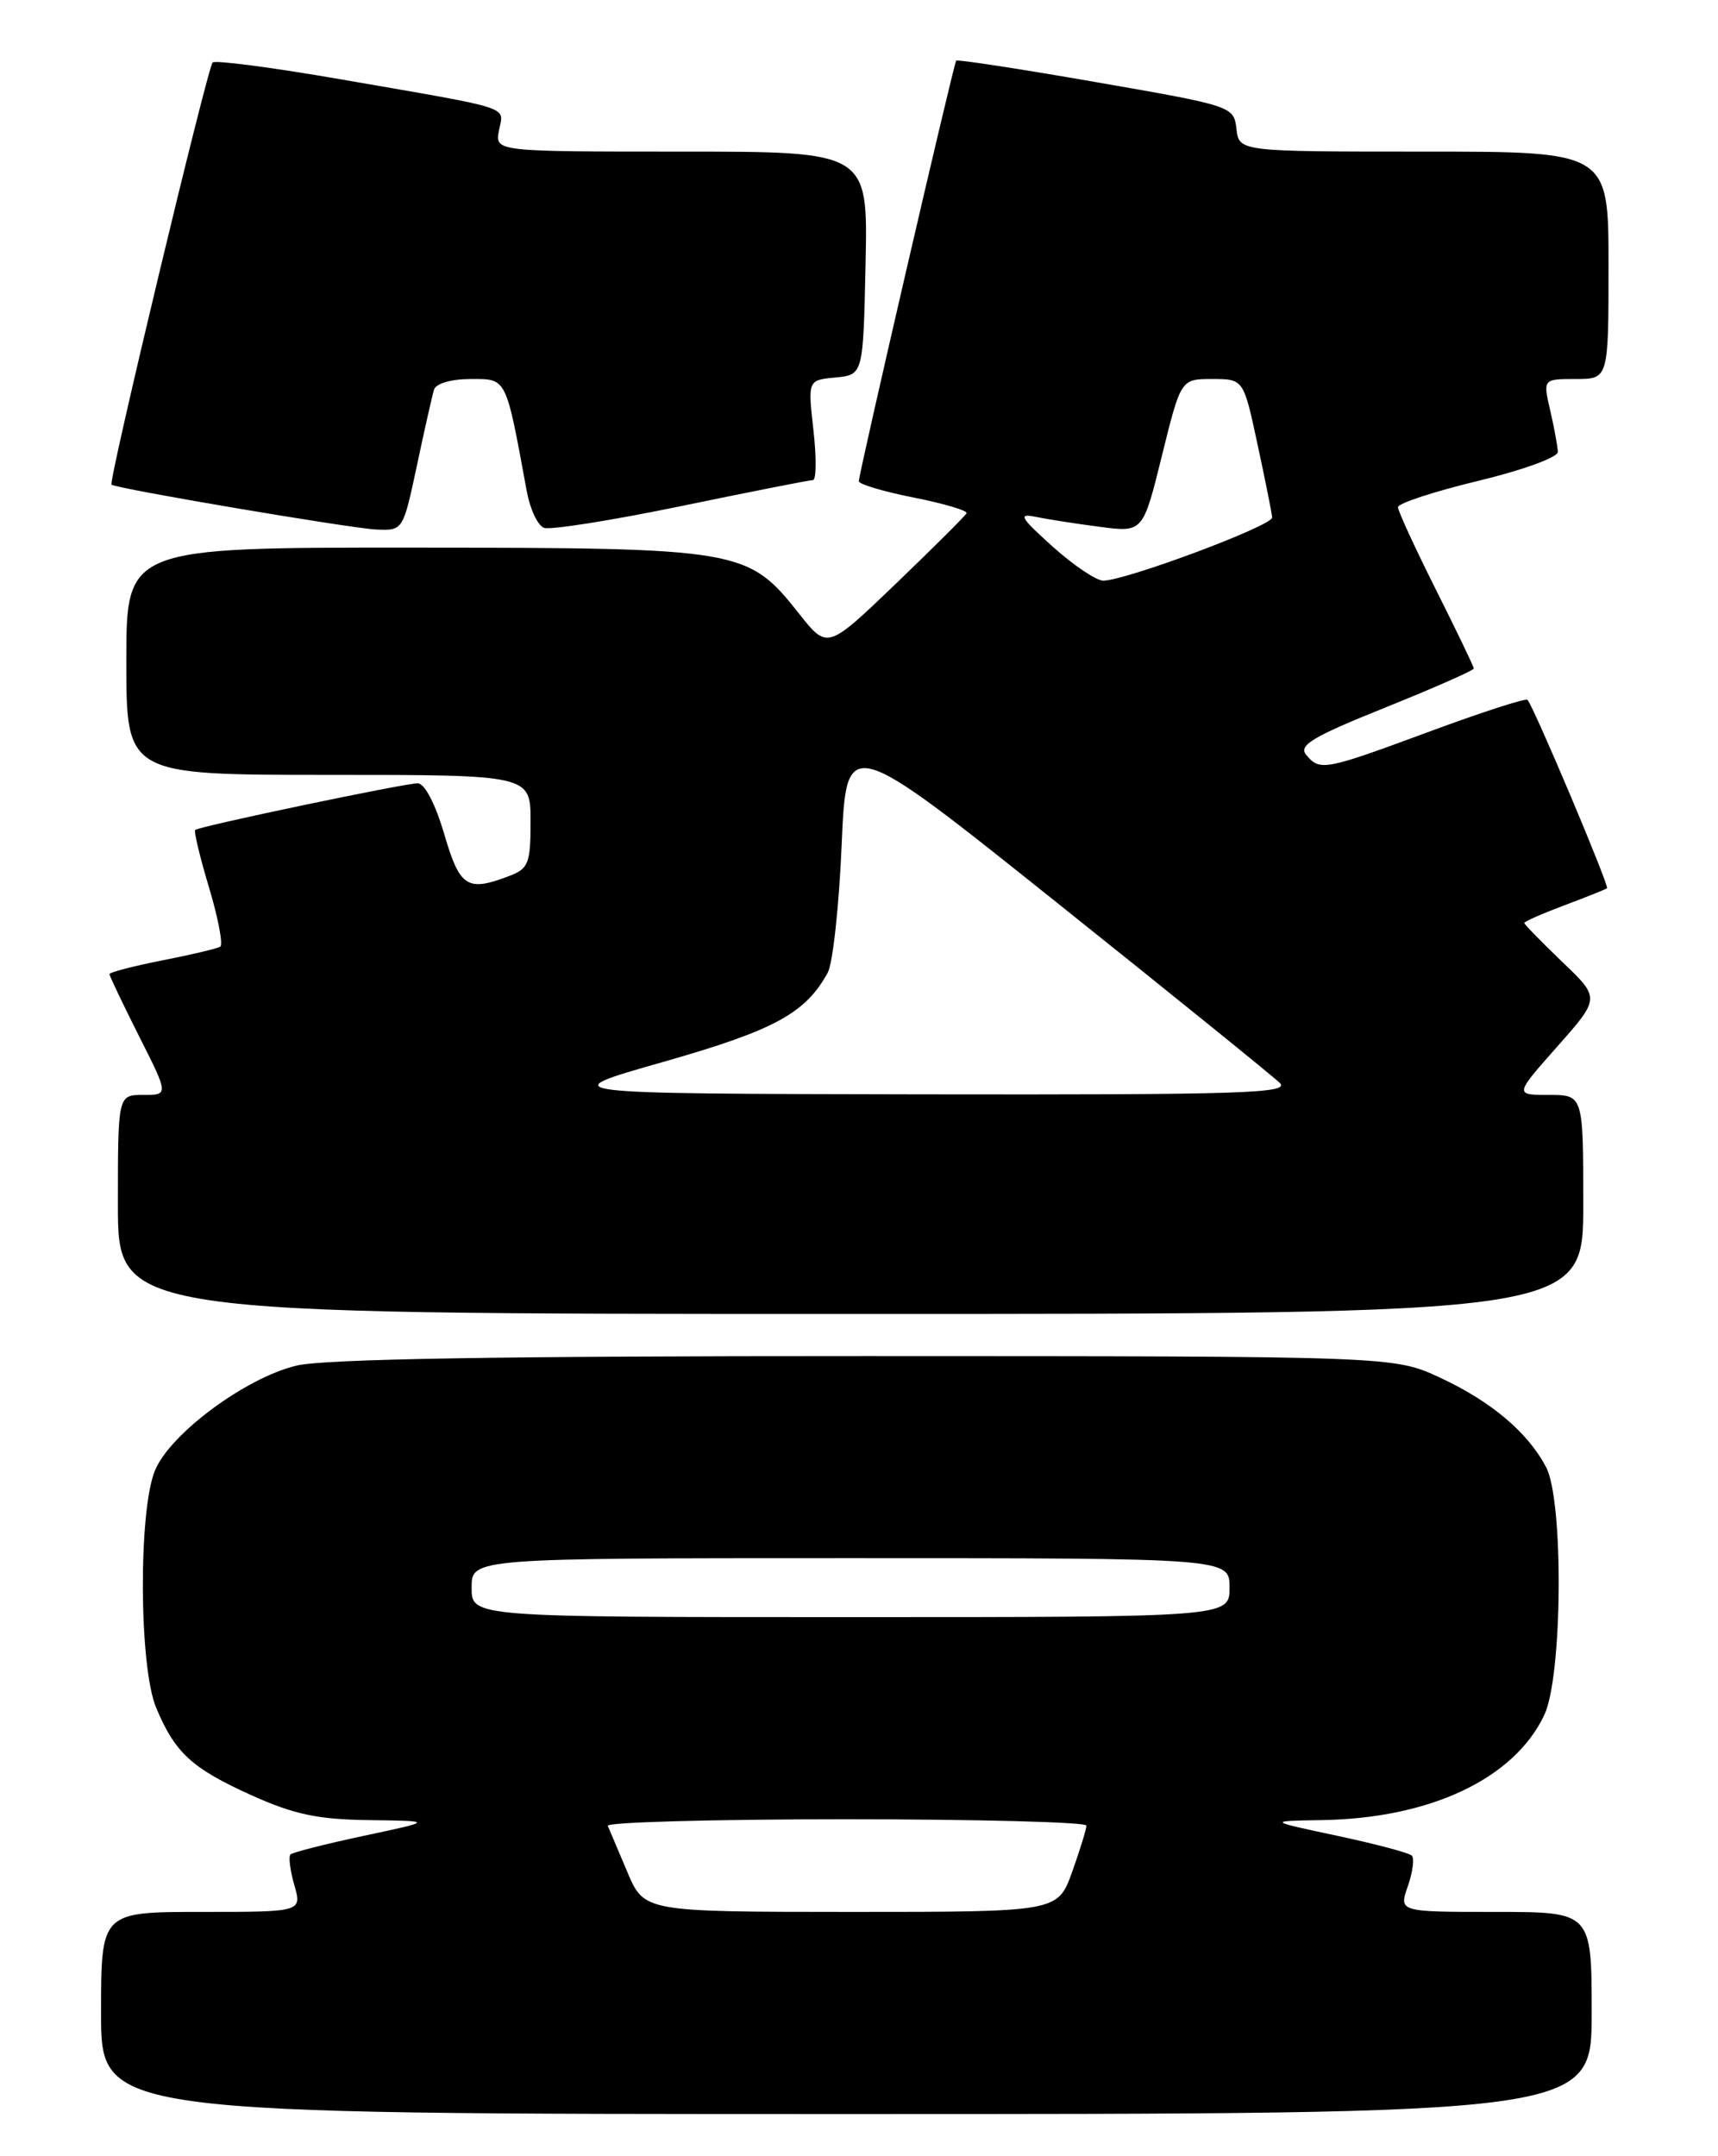 <?xml version="1.0" encoding="UTF-8" standalone="no"?>
<!DOCTYPE svg PUBLIC "-//W3C//DTD SVG 1.1//EN" "http://www.w3.org/Graphics/SVG/1.1/DTD/svg11.dtd" >
<svg xmlns="http://www.w3.org/2000/svg" xmlns:xlink="http://www.w3.org/1999/xlink" version="1.1" viewBox="0 0 204 256">
 <g >
 <path fill="currentColor"
d=" M 189.00 239.00 C 189.00 227.00 189.00 227.00 177.55 227.00 C 166.10 227.00 166.10 227.00 167.17 223.95 C 167.75 222.27 167.97 220.63 167.64 220.31 C 167.32 219.99 163.33 218.93 158.78 217.96 C 150.50 216.20 150.50 216.20 156.93 216.10 C 169.82 215.90 179.78 211.20 183.37 203.63 C 185.54 199.07 185.69 178.22 183.59 174.20 C 181.43 170.08 177.07 166.39 171.00 163.57 C 165.50 161.02 165.50 161.02 102.69 161.01 C 59.20 161.00 38.44 161.35 35.19 162.14 C 29.15 163.60 20.23 170.20 18.41 174.57 C 16.42 179.33 16.50 197.88 18.54 202.75 C 20.78 208.12 22.77 209.94 29.84 213.14 C 34.93 215.43 37.70 216.02 43.84 216.10 C 51.50 216.20 51.50 216.20 43.22 217.96 C 38.67 218.93 34.74 219.93 34.49 220.18 C 34.24 220.43 34.45 222.07 34.95 223.82 C 35.86 227.00 35.86 227.00 23.93 227.00 C 12.00 227.00 12.00 227.00 12.00 239.00 C 12.00 251.00 12.00 251.00 100.50 251.00 C 189.00 251.00 189.00 251.00 189.00 239.00 Z  M 188.00 143.00 C 188.00 130.00 188.00 130.00 183.92 130.00 C 179.83 130.00 179.83 130.00 184.92 124.25 C 190.01 118.50 190.01 118.50 185.50 114.20 C 183.03 111.83 181.00 109.75 181.00 109.58 C 181.00 109.41 183.14 108.47 185.75 107.49 C 188.36 106.51 190.64 105.60 190.82 105.46 C 191.12 105.21 182.15 83.96 181.38 83.09 C 181.18 82.87 175.95 84.56 169.76 86.85 C 157.24 91.48 156.73 91.58 155.10 89.62 C 154.16 88.49 155.87 87.47 164.48 84.01 C 170.26 81.68 175.00 79.60 175.00 79.37 C 175.00 79.14 172.97 74.93 170.50 70.00 C 168.03 65.07 166.00 60.67 166.00 60.22 C 166.00 59.76 170.28 58.36 175.50 57.10 C 180.75 55.84 184.99 54.30 184.98 53.66 C 184.96 53.02 184.56 50.81 184.08 48.75 C 183.21 45.00 183.21 45.00 187.11 45.00 C 191.00 45.00 191.00 45.00 191.00 31.50 C 191.00 18.00 191.00 18.00 169.07 18.00 C 147.13 18.00 147.13 18.00 146.82 15.30 C 146.50 12.62 146.36 12.57 130.13 9.75 C 121.13 8.18 113.66 7.04 113.54 7.20 C 113.23 7.61 101.95 56.33 101.98 57.14 C 101.99 57.49 104.93 58.37 108.52 59.08 C 112.11 59.79 114.92 60.63 114.77 60.94 C 114.62 61.25 110.84 65.01 106.38 69.30 C 98.25 77.10 98.25 77.10 94.93 72.92 C 88.79 65.16 88.13 65.05 49.25 65.02 C 15.00 65.00 15.00 65.00 15.00 78.50 C 15.00 92.00 15.00 92.00 39.00 92.00 C 63.00 92.00 63.00 92.00 63.00 97.52 C 63.00 102.54 62.76 103.14 60.43 104.02 C 55.47 105.91 54.60 105.35 52.74 99.00 C 51.69 95.43 50.42 93.00 49.60 93.00 C 48.04 93.00 23.67 98.10 23.18 98.54 C 23.00 98.69 23.74 101.78 24.83 105.41 C 25.92 109.04 26.51 112.18 26.15 112.40 C 25.79 112.62 22.69 113.36 19.25 114.03 C 15.81 114.71 13.00 115.44 13.00 115.66 C 13.00 115.87 14.58 119.19 16.51 123.02 C 20.03 130.00 20.03 130.00 17.01 130.00 C 14.00 130.00 14.00 130.00 14.00 143.00 C 14.00 156.00 14.00 156.00 101.00 156.00 C 188.00 156.00 188.00 156.00 188.00 143.00 Z  M 49.51 55.25 C 50.41 50.99 51.33 46.94 51.54 46.25 C 51.77 45.53 53.60 45.00 55.89 45.00 C 60.21 45.00 60.03 44.64 62.55 58.33 C 62.94 60.44 63.85 62.39 64.59 62.67 C 65.32 62.95 72.65 61.79 80.87 60.09 C 89.09 58.39 96.14 57.00 96.53 57.00 C 96.93 57.00 96.96 54.33 96.59 51.07 C 95.92 45.13 95.92 45.13 99.21 44.82 C 102.50 44.50 102.50 44.50 102.78 31.25 C 103.06 18.00 103.06 18.00 80.91 18.00 C 58.77 18.00 58.77 18.00 59.25 15.48 C 59.81 12.56 61.28 13.03 40.65 9.45 C 32.48 8.03 25.55 7.12 25.25 7.42 C 24.63 8.04 12.85 57.21 13.24 57.54 C 13.80 58.02 41.70 62.74 44.68 62.87 C 47.86 63.00 47.86 63.00 49.51 55.25 Z  M 74.50 222.28 C 73.40 219.69 72.35 217.21 72.17 216.78 C 71.98 216.35 84.70 216.00 100.42 216.00 C 116.14 216.00 129.00 216.34 129.00 216.75 C 129.01 217.16 128.24 219.64 127.31 222.25 C 125.60 227.00 125.60 227.00 101.05 227.00 C 76.50 226.99 76.50 226.99 74.50 222.28 Z  M 56.00 188.50 C 56.00 185.00 56.00 185.00 101.00 185.00 C 146.00 185.00 146.00 185.00 146.00 188.50 C 146.00 192.00 146.00 192.00 101.00 192.00 C 56.00 192.00 56.00 192.00 56.00 188.50 Z  M 78.79 126.07 C 91.96 122.31 95.63 120.32 98.28 115.50 C 98.89 114.40 99.63 107.58 99.94 100.34 C 100.50 87.19 100.50 87.19 125.50 107.17 C 139.25 118.15 151.16 127.79 151.96 128.57 C 153.23 129.81 147.58 129.99 109.46 129.93 C 65.50 129.85 65.50 129.85 78.79 126.07 Z  M 125.00 64.90 C 121.13 61.42 120.85 60.92 123.00 61.37 C 124.38 61.65 127.80 62.19 130.61 62.55 C 135.72 63.22 135.72 63.22 137.97 54.11 C 140.22 45.00 140.22 45.00 143.94 45.00 C 147.66 45.00 147.66 45.00 149.32 52.75 C 150.24 57.01 151.02 60.92 151.06 61.44 C 151.13 62.41 133.68 68.93 131.00 68.94 C 130.18 68.94 127.47 67.12 125.00 64.90 Z "/>
</g>
</svg>